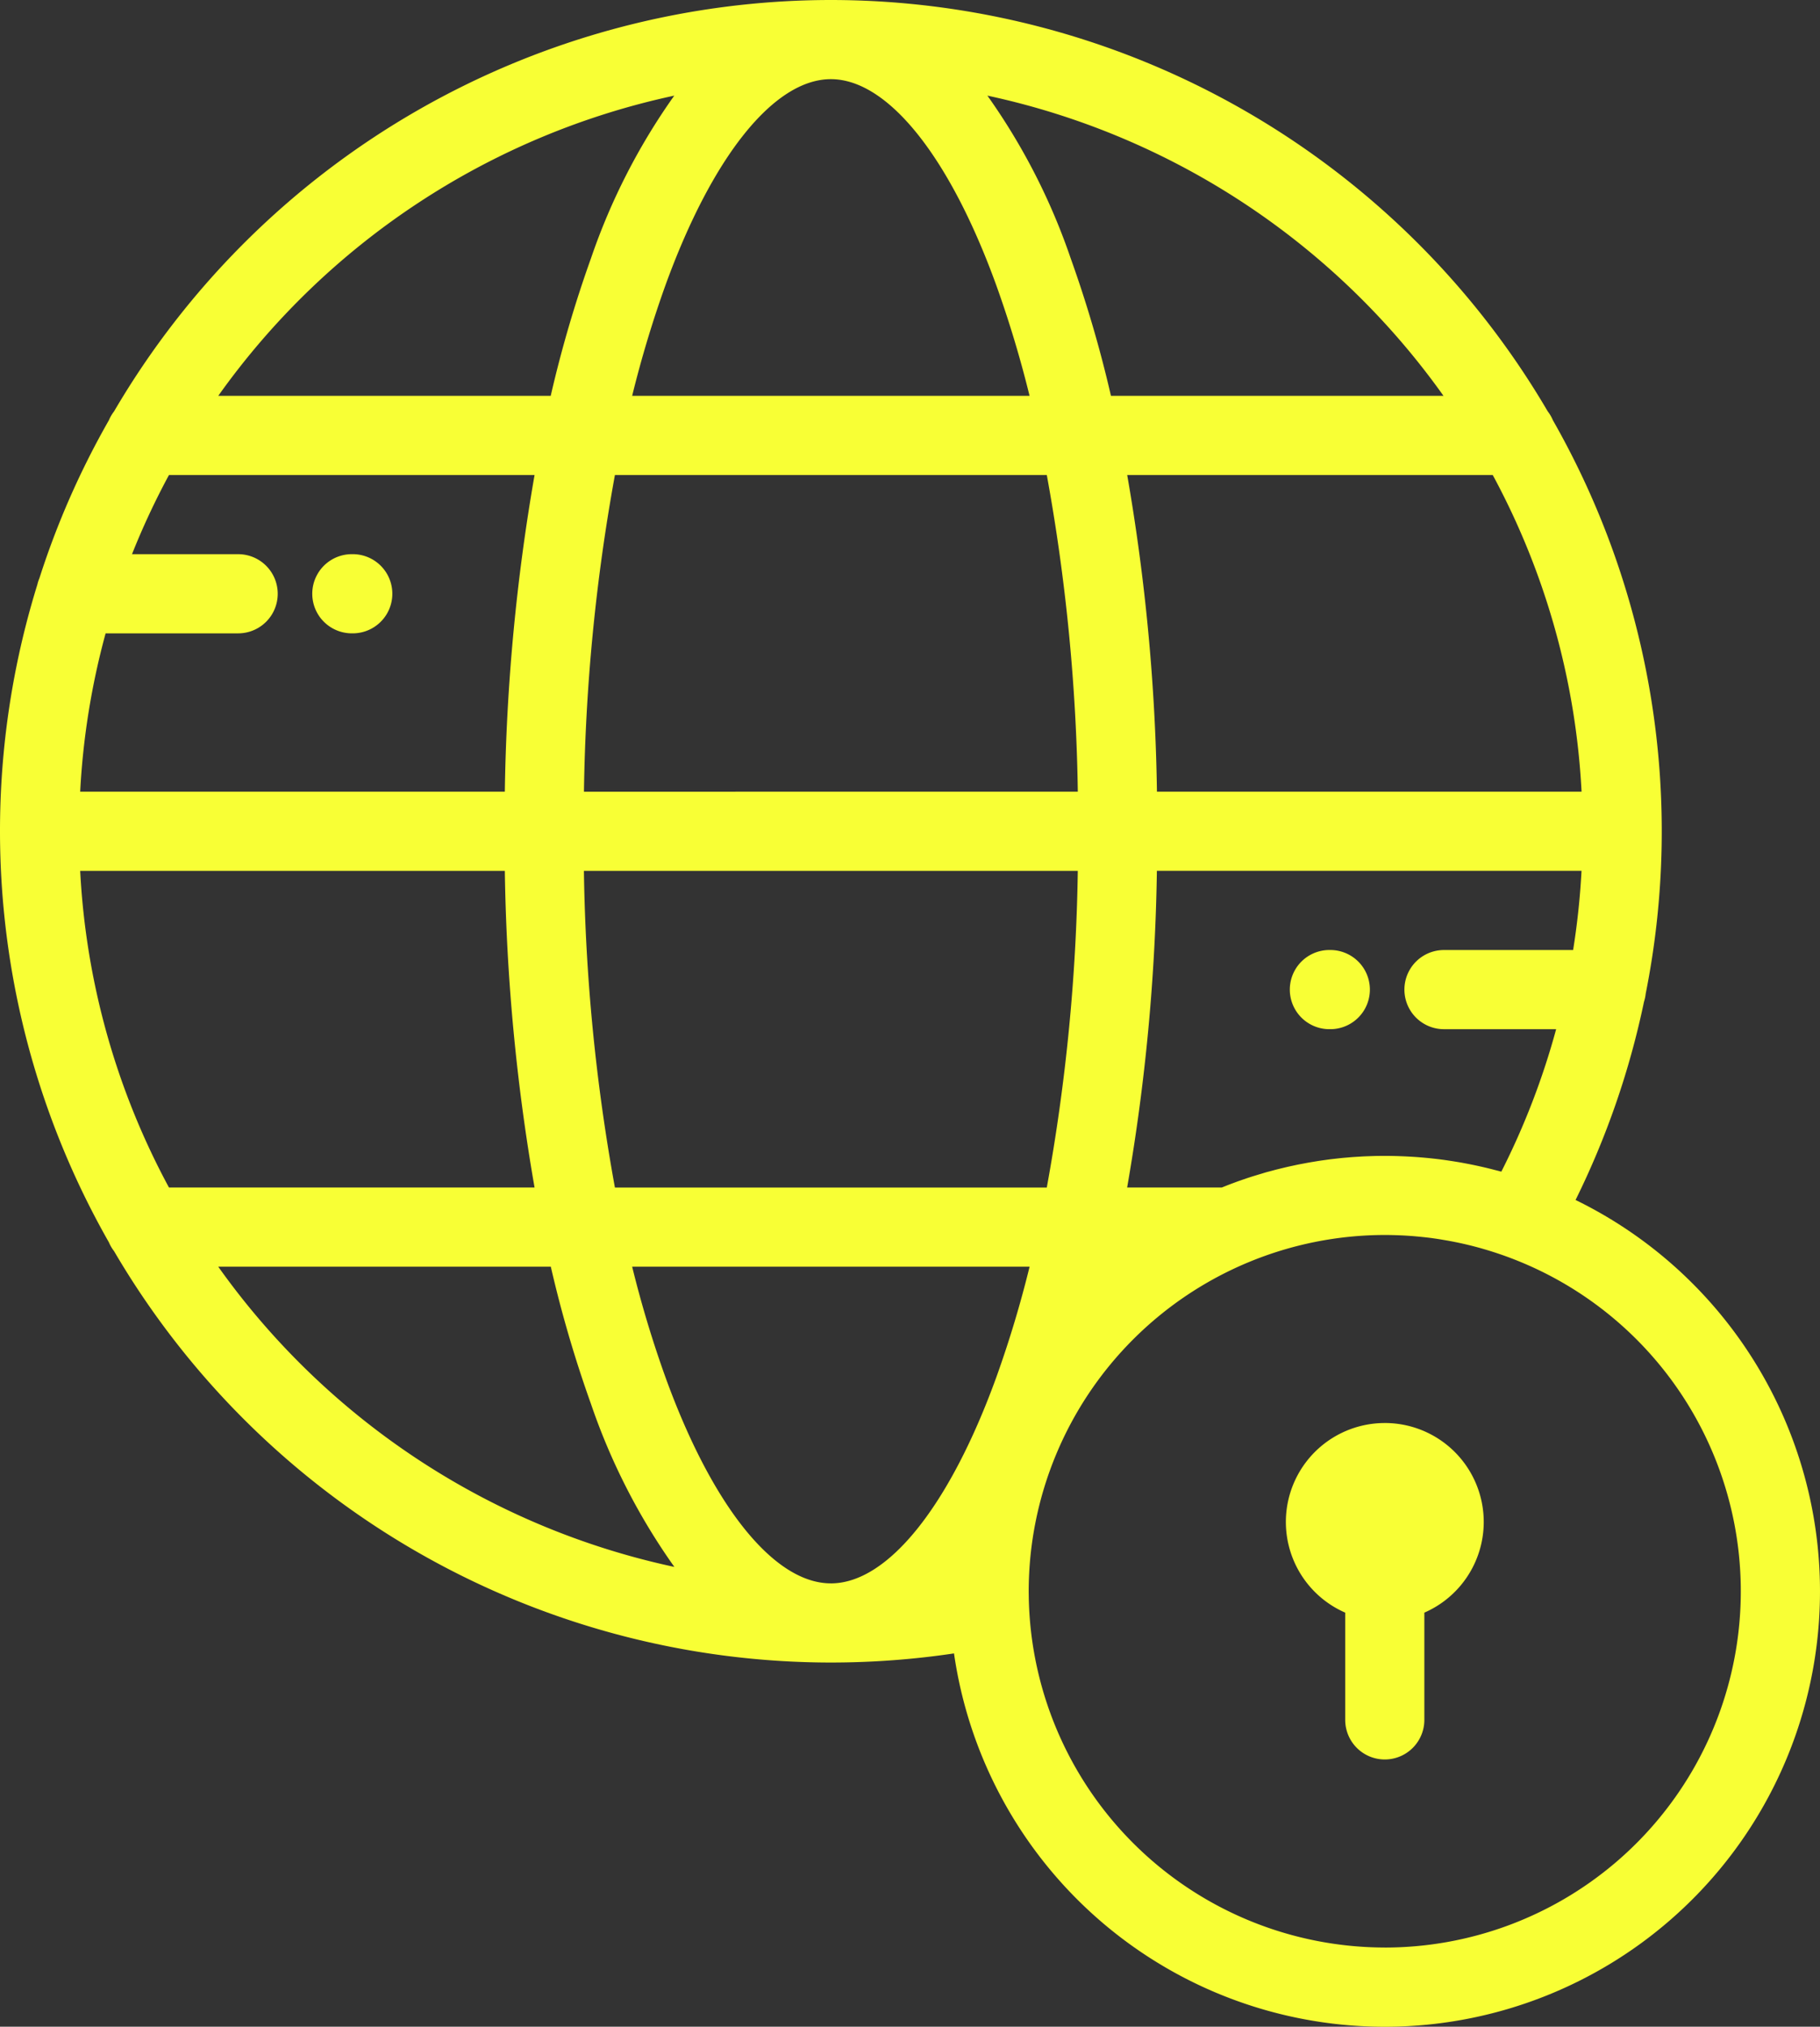 <svg xmlns="http://www.w3.org/2000/svg" width="126.68" height="141" viewBox="0 0 126.68 141">
  <rect x="0" y="0" width="126.68" height="141" fill="#333333" stroke="none"/>
  <g id="internet" transform="translate(-25.999)">
    <g id="Group_568" data-name="Group 568" transform="translate(25.999)">
      <g id="Group_567" data-name="Group 567">
        <path id="Path_1913" data-name="Path 1913" d="M135.665,83.484a57.761,57.761,0,0,0,4.764-13.793,2.744,2.744,0,0,0,.118-.559,57.721,57.721,0,0,0-6.462-39.9,2.739,2.739,0,0,0-.36-.617A57.861,57.861,0,0,0,83.832,0h0A57.86,57.86,0,0,0,33.938,28.62a2.745,2.745,0,0,0-.359.616,57.547,57.547,0,0,0-4.836,10.989,2.718,2.718,0,0,0-.146.452,57.813,57.813,0,0,0,4.981,45.751,2.756,2.756,0,0,0,.361.618,57.86,57.86,0,0,0,49.892,28.618h0a58.408,58.408,0,0,0,8.571-.634,30.293,30.293,0,1,0,43.262-31.547Zm-.17-17.39h-8.989a2.754,2.754,0,1,0,0,5.508h7.807a52.118,52.118,0,0,1-3.815,9.912c-.158-.044-.317-.082-.475-.123l-.137-.036c-.213-.054-.425-.107-.639-.156l-.151-.034q-.555-.126-1.115-.23c-.1-.018-.192-.037-.289-.054-.166-.029-.332-.056-.5-.083-.138-.022-.277-.043-.416-.064s-.3-.044-.45-.063c-.21-.028-.421-.052-.633-.075q-.207-.023-.415-.042-.35-.033-.7-.059l-.328-.021q-.32-.019-.642-.032l-.3-.011c-.308-.009-.617-.015-.927-.015q-.387,0-.771.01l-.253.009c-.172.006-.343.011-.514.02-.1.005-.2.013-.3.019-.153.009-.306.018-.458.029-.109.008-.217.019-.325.028-.144.012-.289.024-.432.039-.11.011-.221.025-.331.037-.14.016-.281.031-.421.048-.112.014-.223.03-.334.046-.137.019-.275.037-.411.058-.113.017-.224.036-.337.055-.135.022-.27.044-.4.067-.113.02-.225.042-.338.063-.132.025-.264.049-.4.076-.113.023-.225.048-.338.072-.13.028-.261.056-.391.085-.112.026-.223.053-.335.08-.129.031-.258.062-.387.094-.111.028-.221.058-.332.088-.128.034-.256.068-.383.1-.11.031-.22.064-.33.1-.126.037-.252.074-.377.112l-.328.1c-.124.04-.248.08-.372.121l-.326.112c-.123.043-.245.085-.367.129l-.323.12c-.121.045-.242.091-.362.138l-.318.127-.044.018h-6.59a139.859,139.859,0,0,0,2.07-22.031H136.08A52.446,52.446,0,0,1,135.495,66.094Zm.589-11.016H106.527a139.8,139.8,0,0,0-2.07-22.031H129.9A51.949,51.949,0,0,1,136.083,55.079ZM126.473,27.54H103.326a84.445,84.445,0,0,0-2.8-9.561,44.157,44.157,0,0,0-5.8-11.326A52.448,52.448,0,0,1,126.473,27.54ZM66.645,55.079A132.943,132.943,0,0,1,68.8,33.047H98.861a132.974,132.974,0,0,1,2.158,22.031Zm34.373,5.508a132.974,132.974,0,0,1-2.158,22.031H68.8a132.943,132.943,0,0,1-2.158-22.031h34.373ZM83.831,5.508h0c3.955,0,8.261,5.364,11.517,14.348a77.321,77.321,0,0,1,2.313,7.684H70a77.488,77.488,0,0,1,2.313-7.684C75.571,10.872,79.877,5.508,83.831,5.508Zm-10.9,1.145a44.164,44.164,0,0,0-5.8,11.326,84.5,84.5,0,0,0-2.8,9.561H41.19A52.445,52.445,0,0,1,72.933,6.653ZM33.35,44.063h9.226a2.754,2.754,0,1,0,0-5.508H35.187a52.022,52.022,0,0,1,2.573-5.508H63.207a139.861,139.861,0,0,0-2.07,22.031H31.58A52.048,52.048,0,0,1,33.35,44.063ZM31.58,60.586H61.137a139.8,139.8,0,0,0,2.07,22.031H37.76A51.954,51.954,0,0,1,31.58,60.586ZM41.19,88.125H64.338a84.571,84.571,0,0,0,2.8,9.561,44.166,44.166,0,0,0,5.8,11.326A52.445,52.445,0,0,1,41.19,88.125Zm42.642,22.031h0c-3.955,0-8.261-5.364-11.517-14.348A77.41,77.41,0,0,1,70,88.125H97.663a77.484,77.484,0,0,1-2.313,7.684C92.093,104.793,87.787,110.157,83.832,110.157Zm38.554,25.335a24.814,24.814,0,0,1-24.764-23.8c-.007-.172-.012-.33-.015-.48,0-.169-.006-.338-.006-.507a24.813,24.813,0,0,1,24.785-24.785c.328,0,.655.009.981.021l.181.007c.3.014.6.034.9.059l.251.023q.429.04.857.093c.1.012.192.027.288.04q.315.044.629.1.248.041.494.087.272.051.544.108c.151.032.3.064.453.1q.312.072.622.152.269.07.536.145l.167.049q.508.148,1.007.316l.056.019a24.786,24.786,0,0,1-7.971,48.255Z" transform="translate(-25.999)" fill="#F8FF35"/>
      </g>
    </g>
    <g id="Group_570" data-name="Group 570" transform="translate(115.502 99.003)">
      <g id="Group_569" data-name="Group 569" transform="translate(0)">
        <path id="Path_1914" data-name="Path 1914" d="M357.887,359.5a6.883,6.883,0,0,0-2.754,13.192v7.461a2.754,2.754,0,1,0,5.508,0v-7.461a6.883,6.883,0,0,0-2.754-13.193Z" transform="translate(-351.003 -359.502)" fill="#F8FF35"/>
      </g>
    </g>
    <g id="Group_572" data-name="Group 572" transform="translate(47.734 38.555)">
      <g id="Group_571" data-name="Group 571">
        <path id="Path_1915" data-name="Path 1915" d="M107.742,140h-.065a2.754,2.754,0,1,0,0,5.508h.065a2.754,2.754,0,1,0,0-5.508Z" transform="translate(-104.923 -140.001)" fill="#F8FF35"/>
      </g>
    </g>
    <g id="Group_574" data-name="Group 574" transform="translate(115.776 66.094)">
      <g id="Group_573" data-name="Group 573" transform="translate(0)">
        <path id="Path_1916" data-name="Path 1916" d="M354.816,240h-.065a2.754,2.754,0,0,0,0,5.508h.065a2.754,2.754,0,0,0,0-5.508Z" transform="translate(-351.997 -240.001)" fill="#F8FF35"/>
      </g>
    </g>
  </g>
</svg>
